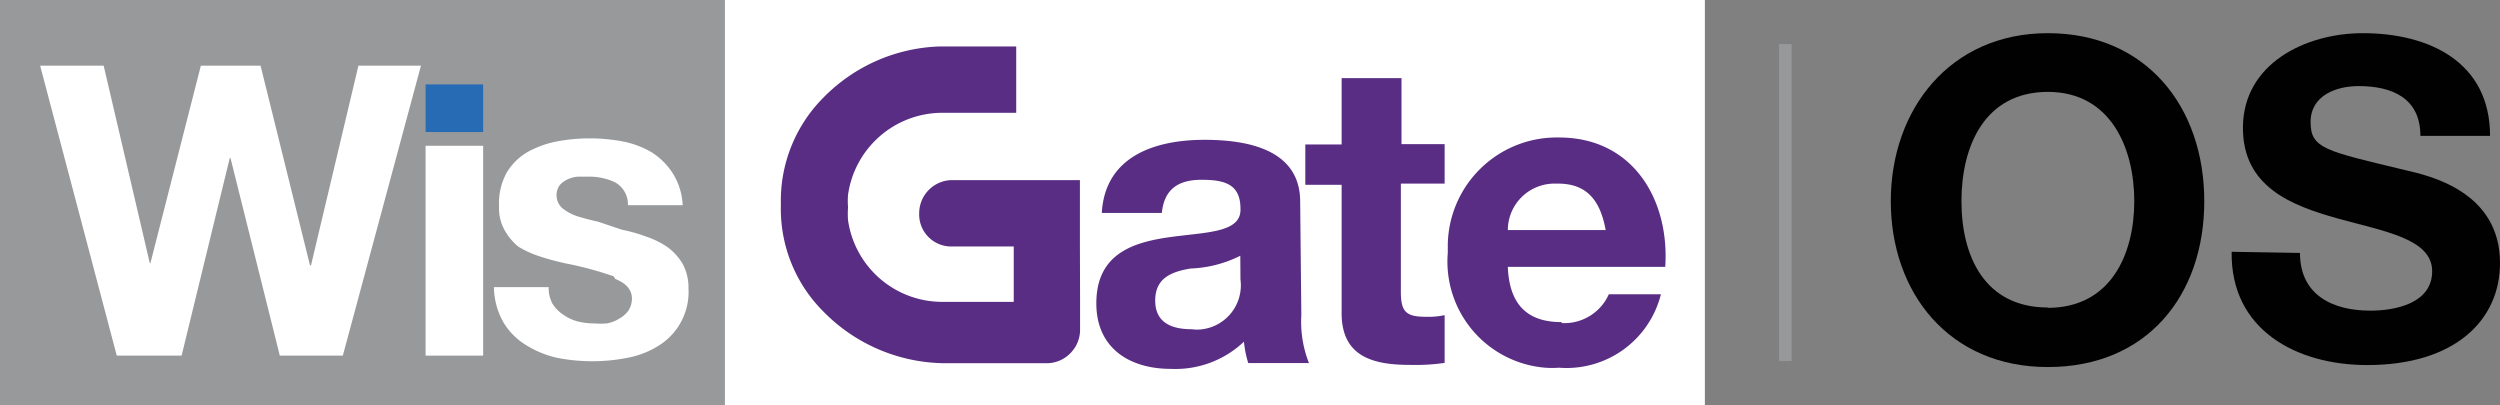 <svg xmlns="http://www.w3.org/2000/svg" viewBox="0 0 150.73 24.43"><rect x="0" y="0" width="150.73" height="24.43" fill="#808080" stroke="none"/><defs><style>.cls-1{fill:none;}.cls-2{fill:#fff;}.cls-3{fill:#97999b;}.cls-4{fill:#276bb5;}.cls-5{fill:#582d83;}.cls-6{fill:#010101;}.cls-7{fill:#96989a;}</style></defs><g id="Layer_2" data-name="Layer 2"><g id="Layer_1-2" data-name="Layer 1"><rect class="cls-1" width="102.79" height="24.43"/><rect class="cls-2" x="43.69" width="59.1" height="24.43"/><rect class="cls-3" width="43.69" height="24.43"/><rect class="cls-1" width="102.79" height="24.43"/><path class="cls-2" d="M37,16.66a21.05,21.05,0,0,0-2.9-.78c-.5-.11-1-.24-1.49-.4a6.15,6.15,0,0,1-1.36-.61,3.47,3.47,0,0,1-.83-1,2.67,2.67,0,0,1-.33-1.41,3.83,3.83,0,0,1,.47-2.07,3.54,3.54,0,0,1,1.26-1.23,6,6,0,0,1,1.74-.63,10.76,10.76,0,0,1,4,0,5.49,5.49,0,0,1,1.74.66,4.11,4.11,0,0,1,1.25,1.24,3.92,3.92,0,0,1,.61,1.94h-3.3A1.53,1.53,0,0,0,37.1,11a3.64,3.64,0,0,0-1.62-.35h-.64a1.84,1.84,0,0,0-.61.16,1.45,1.45,0,0,0-.49.36,1.06,1.06,0,0,0,.16,1.38,2.9,2.9,0,0,0,.88.48c.42.13.83.24,1.26.33l1.46.49a9.47,9.47,0,0,1,1.47.42,5.18,5.18,0,0,1,1.29.64,3.44,3.44,0,0,1,.9,1,3,3,0,0,1,.35,1.47,3.81,3.81,0,0,1-1.83,3.48,5.3,5.3,0,0,1-1.84.71,10.81,10.81,0,0,1-2.12.21,11.11,11.11,0,0,1-2.15-.21,6.09,6.09,0,0,1-1.88-.78,4.05,4.05,0,0,1-1.34-1.36,4.4,4.4,0,0,1-.57-2.12h3.3a2,2,0,0,0,.23,1A2.21,2.21,0,0,0,34,19a2.73,2.73,0,0,0,.83.38,4.21,4.21,0,0,0,1,.12,4.82,4.82,0,0,0,.76,0,2.09,2.09,0,0,0,.73-.28,1.73,1.73,0,0,0,.56-.48A1.33,1.33,0,0,0,38.1,18c0-.52-.34-.92-1-1.18"/><rect class="cls-4" x="25.66" y="5.09" width="3.47" height="2.87"/><rect class="cls-2" x="25.66" y="8.79" width="3.47" height="12.65"/><polygon class="cls-2" points="6.25 3.96 9.03 15.86 9.07 15.86 12.11 3.96 15.71 3.96 18.69 16 18.75 16 21.61 3.96 25.38 3.96 20.67 21.44 16.87 21.44 13.9 9.54 13.85 9.54 10.95 21.44 7.04 21.44 2.42 3.96 6.25 3.96"/><path class="cls-5" d="M78.39,12.16c0-3.14-3.15-3.73-5.77-3.73-3,0-6,1-6.19,4.41h3.62c.14-1.44,1-2,2.39-2s2.35.26,2.35,1.74c.14,2.95-8.69-.26-8.69,5.71,0,2.7,2,3.95,4.49,3.95A6,6,0,0,0,75,20.6a6.28,6.28,0,0,0,.26,1.29h3.66A6.78,6.78,0,0,1,78.46,19Zm-3.6,4.69a2.67,2.67,0,0,1-2.29,3,2.36,2.36,0,0,1-.65,0c-1.16,0-2.2-.36-2.2-1.73s1-1.74,2.13-1.93a7.29,7.29,0,0,0,3-.77Z"/><path class="cls-5" d="M84.5,4.71H80.89v4H78.7v2.43h2.19v7.75C80.89,21.51,82.8,22,85,22a12.33,12.33,0,0,0,2.1-.12V19a4.59,4.59,0,0,1-1.11.1c-1.22,0-1.53-.29-1.53-1.53v-6.5H87.1V8.69H84.5Z"/><path class="cls-5" d="M94.14,19.42c-2,0-3.14-1-3.23-3.33h9.49c.27-4-1.91-7.8-6.4-7.8a6.57,6.57,0,0,0-6.71,6.43v.52a6.42,6.42,0,0,0,5.88,6.93,5.61,5.61,0,0,0,.82,0,5.87,5.87,0,0,0,6.15-4.43H97a2.94,2.94,0,0,1-2.83,1.74m-.24-8.41c1.74,0,2.55,1,2.88,2.8h-5.9a2.81,2.81,0,0,1,2.82-2.8h.17"/><path class="cls-5" d="M65.11,14.8V10.86H57.33a2,2,0,0,0-1.91,2,1.93,1.93,0,0,0,1.86,2h3.84V18.2H56.77a5.74,5.74,0,0,1-5.64-4.92,5.08,5.08,0,0,1,0-.78,4.82,4.82,0,0,1,0-.76A5.75,5.75,0,0,1,56.84,6.8h4.43v-4h-4.6a10.27,10.27,0,0,0-7,3.06,8.8,8.8,0,0,0-2.59,6.43h0v.09h0a8.74,8.74,0,0,0,2.59,6.43A10.36,10.36,0,0,0,57,21.9H63.1a2,2,0,0,0,1.42-.59,2,2,0,0,0,.6-1.41V18.1h0Z"/><path class="cls-6" d="M123.47,2c5.92,0,9.43,4.43,9.43,10.13s-3.47,10-9.43,10-9.47-4.48-9.47-10S117.56,2,123.47,2Zm0,16.56c3.79,0,5.21-3.23,5.21-6.43s-1.42-6.59-5.21-6.59-5.21,3.24-5.21,6.59,1.42,6.41,5.21,6.41Z"/><path class="cls-6" d="M138.67,15.25c0,2.56,2,3.48,4.24,3.48,1.47,0,3.73-.42,3.73-2.38s-2.9-2.4-5.7-3.18-5.71-1.91-5.71-5.46C135.23,3.84,139,2,142.46,2c4,0,7.67,1.74,7.67,6.19h-4.2c0-2.3-1.74-3-3.72-3-1.35,0-2.9.56-2.9,2.17s.91,1.74,5.72,2.9c1.42.33,5.7,1.27,5.7,5.6,0,3.47-2.75,6.15-8,6.15-4.25,0-8.25-2.1-8.18-6.83Z"/><rect class="cls-7" x="107.26" y="2.66" width="0.76" height="19.11"/></g></g></svg>